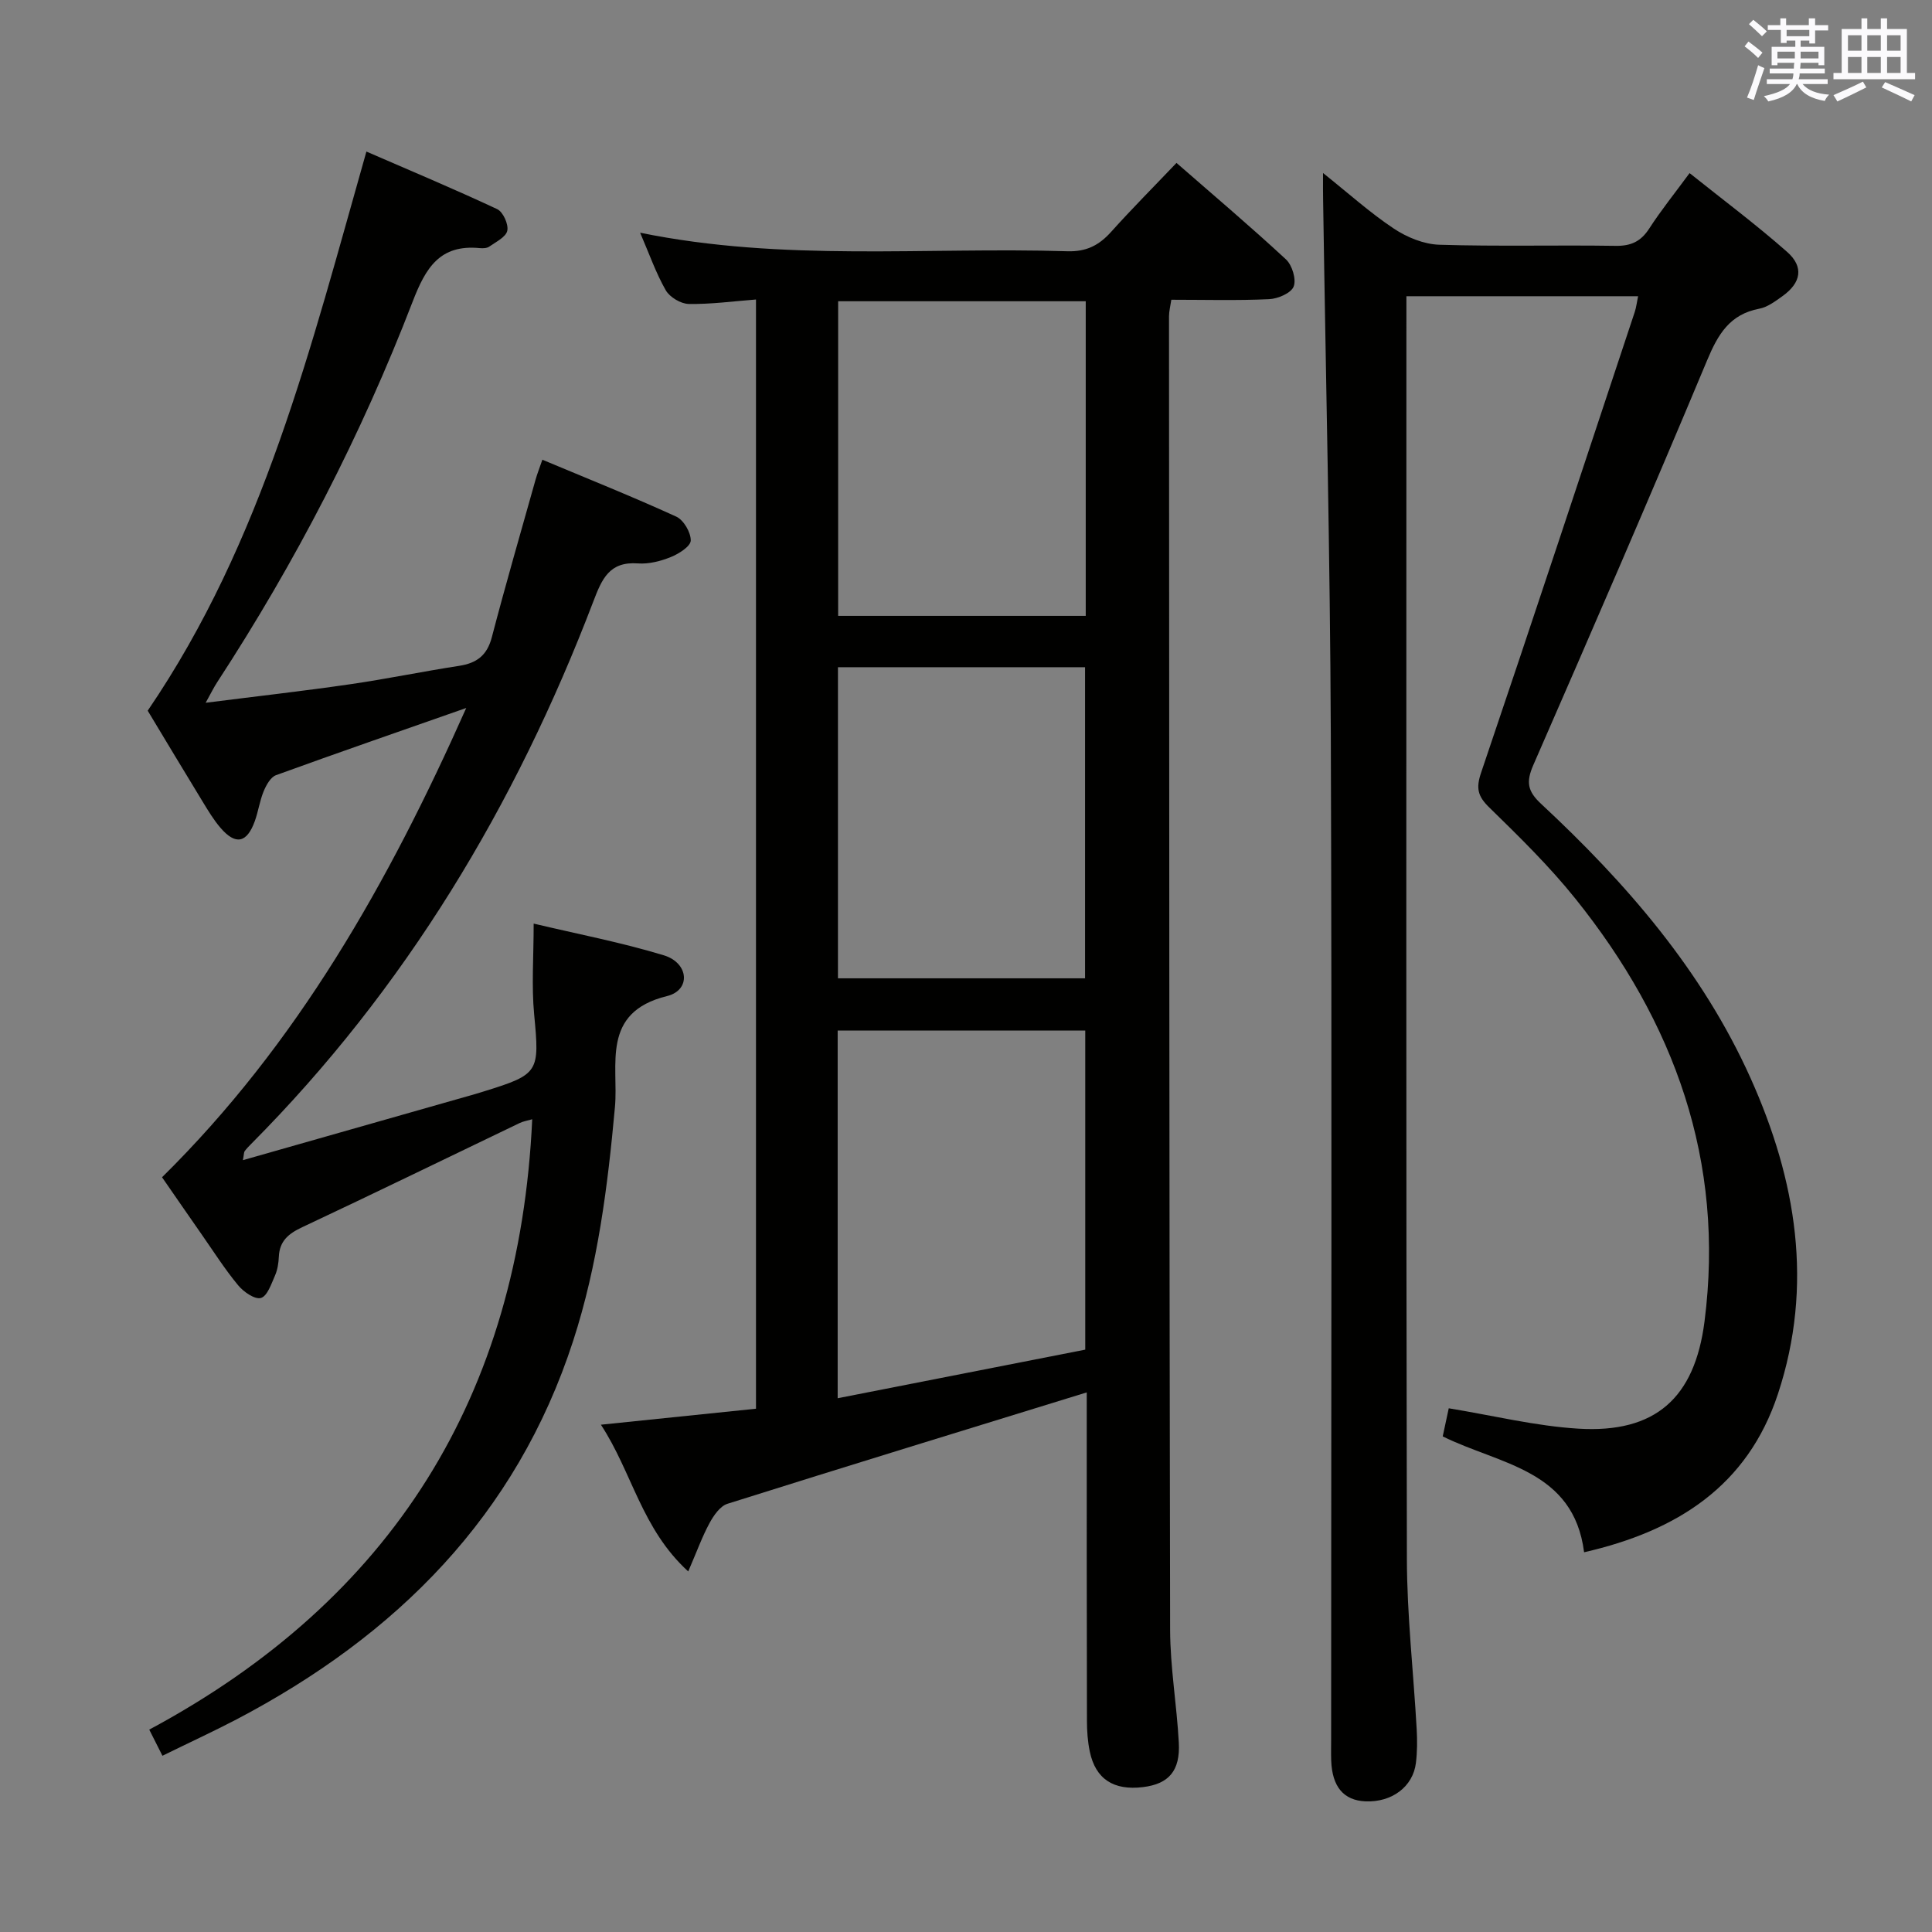 <svg enable-background="new 0 0 400 400" viewBox="0 0 400 400" xmlns="http://www.w3.org/2000/svg"><rect x="0" y="0" width="400" height="400" fill="#808080" stroke="none"/><g fill="#010100"><path d="m225 288.28c-25.29 7.8-49.87 15.33-74.38 23.06-1.53.48-2.87 2.43-3.72 4-1.53 2.82-2.62 5.88-4.41 10.01-9.68-8.84-11.59-20.49-18.08-30.38 11.2-1.16 21.52-2.22 32.11-3.31 0-76.53 0-152.75 0-229.65-4.8.37-9.37 1-13.93.92-1.64-.03-3.93-1.4-4.75-2.83-2.04-3.57-3.41-7.52-5.31-11.92 29.68 6.07 59.14 2.93 88.47 3.84 3.93.12 6.55-1.24 9.04-4.01 4.32-4.81 8.89-9.4 13.54-14.28 7.73 6.75 15.35 13.19 22.66 19.97 1.29 1.19 2.18 4.14 1.6 5.62-.53 1.37-3.27 2.54-5.09 2.62-6.64.31-13.3.12-20.24.12-.19 1.29-.48 2.38-.48 3.47.04 90.64.05 181.28.23 271.91.02 7.78 1.38 15.55 1.8 23.34.32 5.87-2.09 8.57-7.41 9.22-6.09.75-9.83-1.67-11.02-7.35-.44-2.09-.59-4.28-.59-6.42-.06-22.47-.04-44.95-.04-67.95zm-51.57 1.21c17.58-3.45 34.47-6.76 51.26-10.06 0-22.46 0-44.21 0-66.07-17.21 0-34.1 0-51.26 0zm51.36-227.12c-17.3 0-34.2 0-51.26 0v65.14h51.26c0-21.77 0-43.22 0-65.14zm-51.3 75.77v64.41h51.16c0-21.59 0-42.93 0-64.41-17.13 0-33.92 0-51.16 0z"/><path d="m273.92 35.82c5.36 4.28 9.78 8.27 14.69 11.53 2.7 1.79 6.19 3.22 9.37 3.32 12.15.38 24.33.04 36.49.23 3.21.05 5.25-.9 6.99-3.59 2.43-3.76 5.26-7.27 8.35-11.47 6.85 5.48 13.75 10.63 20.19 16.31 3.53 3.11 2.9 6.41-.97 9.17-1.47 1.05-3.08 2.27-4.78 2.59-6.15 1.17-8.57 5.32-10.83 10.74-11.72 28.04-23.81 55.92-35.97 83.76-1.51 3.47-1.22 5.39 1.62 8.02 17.66 16.44 33.35 34.5 43.36 56.77 9.48 21.1 13.11 42.88 5.67 65.41-6.28 19.02-20.82 28.35-40.13 32.77-2.18-17.13-17.43-18.13-29.27-23.99.44-2.05.88-4.08 1.25-5.82 9.22 1.51 17.98 3.68 26.84 4.22 15.93.97 24.08-6.34 26.11-22.18 4.26-33.2-6.22-61.99-26.74-87.56-5.4-6.73-11.63-12.83-17.82-18.87-2.38-2.32-2.79-3.97-1.7-7.19 10.76-31.75 21.26-63.59 31.82-95.41.31-.93.41-1.92.69-3.25-15.93 0-31.63 0-47.97 0v5.38c0 85.32-.08 170.64.1 255.96.02 11.78 1.37 23.56 2.03 35.35.13 2.32.12 4.68-.16 6.98-.61 4.93-4.99 8.18-10.44 7.95-4.53-.19-6.92-3.03-7.1-8.49-.05-1.5-.01-3-.01-4.5 0-69.32.18-138.64-.07-207.97-.14-36.79-1.04-73.57-1.59-110.36-.04-1.59-.02-3.18-.02-5.81z"/><path d="m33.63 363.51c-.99-1.97-1.73-3.43-2.73-5.41 50.22-26.93 76.64-69.03 79.29-126.37-.93.27-1.83.41-2.62.79-14.99 7.19-29.93 14.48-44.98 21.55-2.84 1.33-4.72 2.85-4.86 6.13-.06 1.31-.27 2.7-.79 3.88-.76 1.72-1.59 4.26-2.92 4.65-1.25.36-3.6-1.26-4.72-2.63-2.75-3.32-5.08-6.99-7.55-10.53-2.76-3.95-5.49-7.92-8.2-11.83 28.01-27.63 46.87-60.94 62.98-97.16-13.83 4.85-26.64 9.28-39.38 13.91-1.13.41-2.03 2.06-2.56 3.33-.82 1.98-1.11 4.18-1.84 6.2-1.64 4.54-3.99 5.01-7.12 1.35-1.4-1.63-2.52-3.51-3.65-5.36-3.9-6.39-7.75-12.81-11.4-18.87 23.93-35.09 33.79-75.32 45.28-115.76 8.99 3.9 18.12 7.73 27.08 11.92 1.21.57 2.37 3.12 2.09 4.46-.27 1.31-2.35 2.32-3.74 3.3-.48.34-1.3.37-1.95.31-8.27-.81-11.2 4.05-13.91 11.09-10.66 27.67-24.24 53.92-40.46 78.78-.7 1.07-1.26 2.22-2.39 4.26 10.55-1.34 20.24-2.43 29.88-3.83 7.55-1.09 15.04-2.65 22.58-3.81 3.64-.56 5.79-2.14 6.78-5.9 2.85-10.91 6-21.75 9.05-32.61.35-1.24.83-2.45 1.42-4.17 9.48 3.97 18.7 7.66 27.72 11.78 1.53.7 3.03 3.27 3 4.95-.02 1.2-2.46 2.75-4.12 3.42-2.11.85-4.55 1.48-6.78 1.32-5.98-.45-7.5 3.24-9.3 7.96-16.09 42.13-38.86 80.1-70.82 112.24-.47.47-.94.95-1.33 1.48-.17.23-.13.6-.37 1.87 16.32-4.64 32.21-9.17 48.1-13.69.64-.18 1.27-.38 1.9-.58 11.35-3.52 11.43-3.97 10.3-15.92-.56-5.89-.1-11.88-.1-18.79 9.07 2.16 18.16 3.89 26.96 6.57 5.2 1.59 5.63 7.22.64 8.44-13.78 3.38-9.99 14.34-10.77 22.93-1.49 16.42-3.54 32.69-8.64 48.41-11.77 36.3-36.64 61.06-69.74 78.43-4.84 2.52-9.82 4.82-15.31 7.51z"/></g><path d="m361.2 9.6.8-1c.9.7 1.9 1.4 2.9 2.3l-.9 1.1c-1-1-2-1.8-2.8-2.4zm.5 10.6c.9-2.1 1.6-4.3 2.3-6.7.4.2.8.4 1.3.6-.7 2.1-1.5 4.3-2.2 6.6zm.4-15.2.9-.9c1 .8 2 1.6 2.8 2.4l-1 1c-.9-.9-1.8-1.7-2.7-2.5zm12.5-1.2h1.2v1.4h2.7v1.1h-2.7v2.7h-1.2v-.6h-1.8v1.3h4.9v3.8h-1.2v-.5h-3.7c0 .4-.1.9-.1 1.2h5.1v1h-5.2c0 .5-.1.9-.2 1.2h6v1h-5.2c1.1 1.3 2.9 2 5.5 2.2-.4.4-.7.8-.9 1.3-2.9-.5-4.8-1.6-5.7-3.5h-.1c-.8 1.7-2.7 2.9-5.9 3.6-.2-.4-.6-.8-.9-1.1 2.8-.6 4.6-1.4 5.4-2.5h-4.8v-1h5.3c.1-.3.2-.7.2-1.2h-4.9v-1h5c0-.4 0-.8.1-1.2h-3.5v.5h-1.2v-3.8h4.9v-1.3h-1.8v.5h-1.2v-2.7h-2.7v-1h2.6v-1.4h1.2v1.4h4.7v-1.4zm-6.6 8.3h3.6c0-.4 0-.9 0-1.4h-3.6zm1.9-4.6h4.7v-1.3h-4.7zm6.6 3.2h-3.7v1.4h3.7z" fill="#fbfafc"/><path d="m385.3 3.8h1.3v2.2h2.8v-2.2h1.3v2.2h4.1v9.1h1.7v1.3h-16.9v-1.3h1.7v-9.1h4.1v-2.2zm.4 13.1.7 1.2c-1.8.9-3.8 1.9-6 2.9-.2-.4-.5-.8-.8-1.3 2.3-1 4.3-1.9 6.1-2.8zm-3.1-6.4h2.8v-3.2h-2.8zm0 4.6h2.8v-3.3h-2.8zm4-4.6h2.8v-3.2h-2.8zm0 4.6h2.8v-3.3h-2.8zm3.7 1.9c2.1.9 4.1 1.8 6.1 2.7l-.7 1.3c-2.2-1.1-4.2-2-6.1-2.9zm3.2-9.7h-2.8v3.2h2.8zm-2.8 7.8h2.8v-3.3h-2.8z" fill="#fbfafc"/></svg>